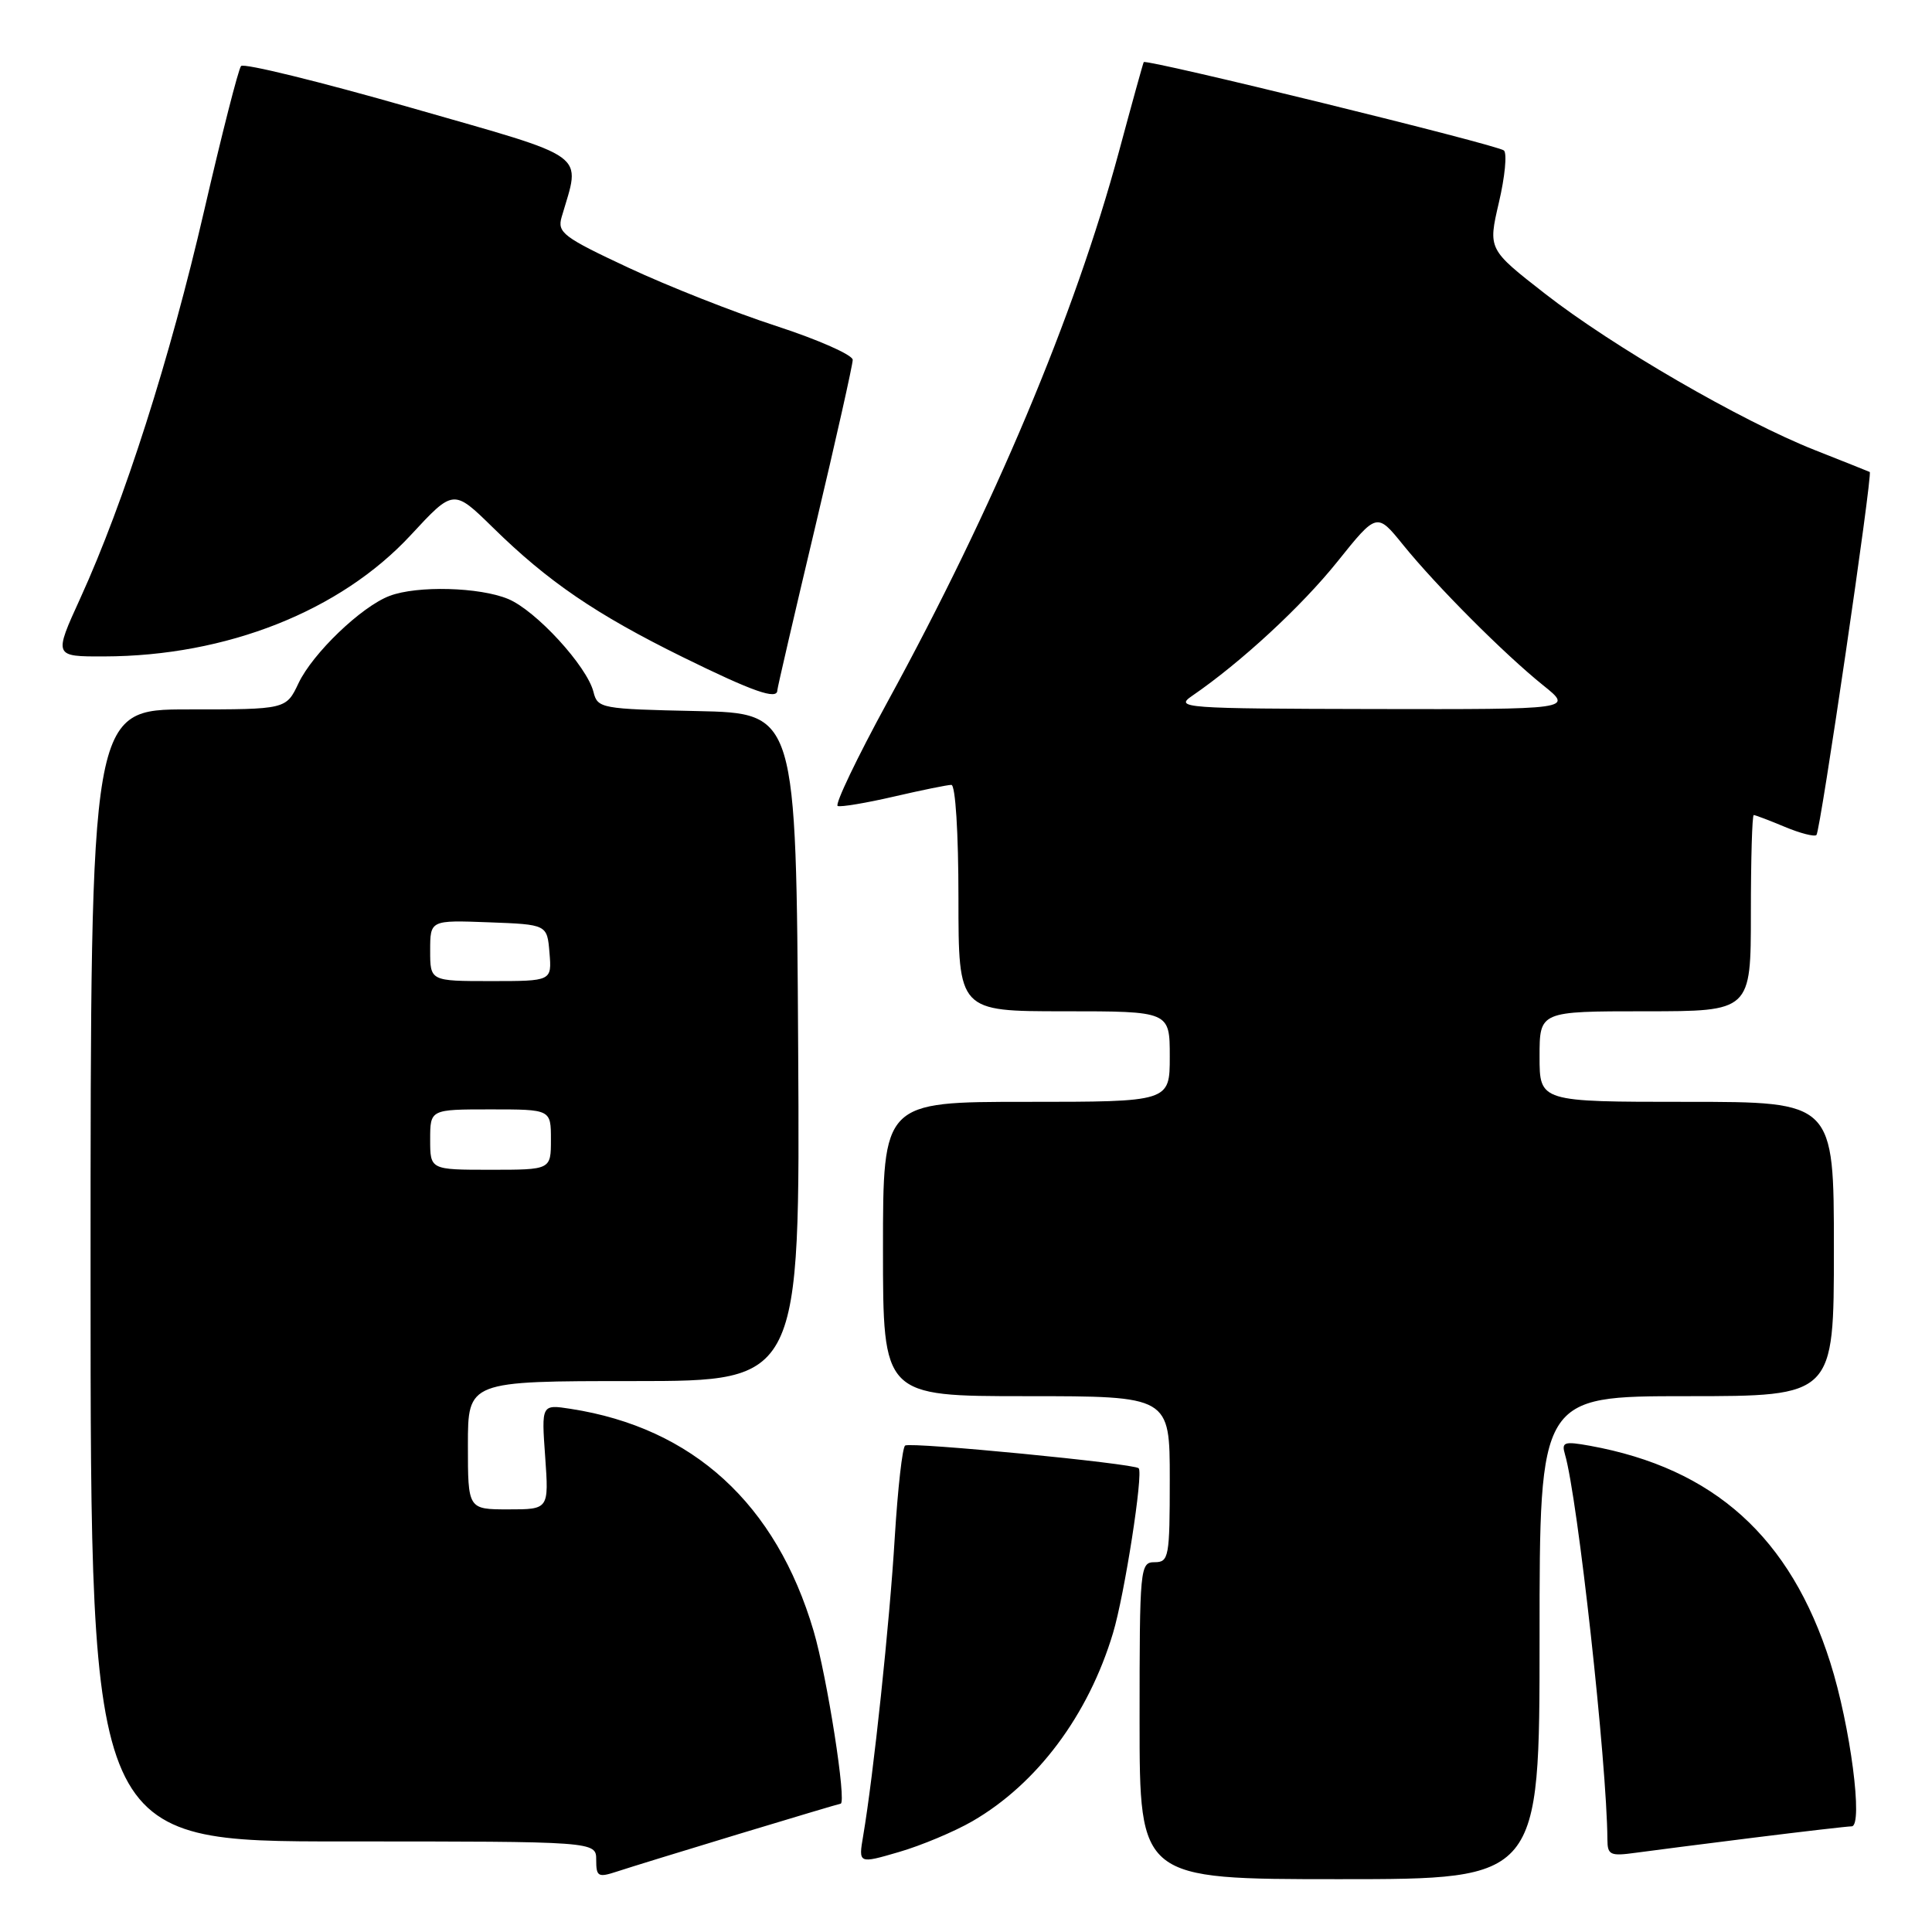 <?xml version="1.0" encoding="UTF-8" standalone="no"?>
<!DOCTYPE svg PUBLIC "-//W3C//DTD SVG 1.1//EN" "http://www.w3.org/Graphics/SVG/1.1/DTD/svg11.dtd" >
<svg xmlns="http://www.w3.org/2000/svg" xmlns:xlink="http://www.w3.org/1999/xlink" version="1.1" viewBox="0 0 256 256">
 <g >
 <path fill="currentColor"
d=" M 97.82 243.04 C 105.15 240.82 111.25 239.00 111.38 239.00 C 112.23 239.00 109.60 222.20 107.81 216.12 C 102.84 199.26 91.82 189.19 75.62 186.68 C 71.74 186.08 71.74 186.08 72.24 193.04 C 72.73 200.00 72.73 200.00 67.37 200.00 C 62.00 200.00 62.00 200.00 62.00 191.50 C 62.00 183.00 62.00 183.00 84.01 183.00 C 106.02 183.00 106.02 183.00 105.76 138.75 C 105.50 94.50 105.50 94.50 92.35 94.22 C 79.66 93.95 79.18 93.87 78.64 91.69 C 77.78 88.27 71.03 80.91 67.34 79.37 C 63.55 77.79 55.27 77.57 51.62 78.96 C 47.89 80.37 41.44 86.56 39.56 90.52 C 37.91 94.00 37.91 94.00 24.95 94.00 C 12.00 94.00 12.00 94.00 12.00 169.00 C 12.00 244.00 12.00 244.00 45.50 244.00 C 79.00 244.00 79.00 244.00 79.00 246.45 C 79.00 248.67 79.25 248.81 81.75 247.99 C 83.26 247.49 90.50 245.26 97.82 243.04 Z  M 204.00 217.00 C 204.00 185.00 204.00 185.00 223.50 185.00 C 243.00 185.00 243.00 185.00 243.00 165.50 C 243.00 146.00 243.00 146.00 223.50 146.00 C 204.00 146.00 204.00 146.00 204.00 140.00 C 204.00 134.00 204.00 134.00 218.00 134.00 C 232.00 134.00 232.00 134.00 232.00 121.00 C 232.00 113.85 232.17 108.00 232.38 108.00 C 232.59 108.00 234.43 108.70 236.49 109.56 C 238.54 110.42 240.43 110.90 240.69 110.64 C 241.21 110.13 248.16 62.75 247.75 62.54 C 247.61 62.47 244.35 61.17 240.50 59.65 C 230.72 55.78 213.73 45.94 204.74 38.93 C 197.17 33.03 197.17 33.03 198.61 26.84 C 199.41 23.44 199.71 20.34 199.28 19.94 C 198.47 19.20 151.82 7.76 151.55 8.23 C 151.46 8.38 149.97 13.76 148.24 20.19 C 142.40 41.79 131.75 67.11 117.60 93.00 C 113.55 100.42 110.58 106.63 111.00 106.80 C 111.43 106.96 114.78 106.40 118.45 105.55 C 122.12 104.70 125.55 104.00 126.06 104.00 C 126.60 104.00 127.00 110.33 127.00 119.00 C 127.00 134.00 127.00 134.00 141.00 134.00 C 155.00 134.00 155.00 134.00 155.00 140.00 C 155.00 146.00 155.00 146.00 136.00 146.00 C 117.00 146.00 117.00 146.00 117.00 165.50 C 117.00 185.00 117.00 185.00 136.00 185.00 C 155.00 185.00 155.00 185.00 155.00 196.00 C 155.00 206.33 154.88 207.00 153.00 207.00 C 151.06 207.00 151.00 207.67 151.00 228.00 C 151.00 249.00 151.00 249.00 177.50 249.00 C 204.00 249.00 204.00 249.00 204.00 217.00 Z  M 128.85 241.32 C 137.42 236.36 144.21 227.28 147.48 216.39 C 149.01 211.31 151.52 195.19 150.88 194.55 C 150.25 193.92 120.73 191.05 119.94 191.54 C 119.57 191.76 118.96 197.25 118.56 203.72 C 117.89 214.97 115.73 235.29 114.38 243.23 C 113.74 246.97 113.74 246.97 119.12 245.40 C 122.08 244.54 126.46 242.70 128.85 241.32 Z  M 232.46 243.49 C 239.04 242.67 244.84 242.00 245.35 242.00 C 246.92 242.00 245.18 228.66 242.52 220.29 C 237.25 203.68 227.13 194.56 210.66 191.57 C 207.26 190.96 206.89 191.08 207.36 192.69 C 209.05 198.40 212.93 233.65 212.99 243.76 C 213.00 245.80 213.37 245.97 216.75 245.50 C 218.81 245.22 225.88 244.31 232.46 243.49 Z  M 103.00 91.47 C 103.00 91.18 105.25 81.47 108.00 69.90 C 110.75 58.33 112.99 48.33 112.99 47.68 C 112.98 47.03 108.44 45.02 102.89 43.21 C 97.35 41.41 88.53 37.93 83.29 35.48 C 74.63 31.43 73.82 30.82 74.42 28.76 C 76.95 20.07 78.45 21.16 54.37 14.25 C 42.39 10.82 32.30 8.34 31.94 8.75 C 31.59 9.16 29.39 17.79 27.05 27.92 C 22.54 47.46 16.46 66.51 10.65 79.25 C 7.11 87.00 7.11 87.00 13.81 86.98 C 30.03 86.94 45.11 80.97 54.44 70.89 C 60.09 64.79 60.09 64.79 65.30 69.89 C 72.61 77.07 78.96 81.40 90.49 87.08 C 99.78 91.65 103.00 92.78 103.00 91.47 Z  M 57.00 151.00 C 57.00 147.00 57.00 147.00 65.00 147.00 C 73.00 147.00 73.00 147.00 73.00 151.00 C 73.00 155.00 73.00 155.00 65.00 155.00 C 57.00 155.00 57.00 155.00 57.00 151.00 Z  M 57.00 125.96 C 57.00 121.92 57.00 121.92 64.75 122.21 C 72.50 122.50 72.50 122.50 72.81 126.25 C 73.12 130.00 73.12 130.00 65.06 130.00 C 57.00 130.00 57.00 130.00 57.00 125.96 Z  M 157.97 92.20 C 164.42 87.78 172.48 80.33 177.22 74.41 C 182.44 67.90 182.44 67.90 185.92 72.20 C 190.34 77.66 199.33 86.67 204.48 90.81 C 208.46 94.00 208.46 94.00 181.98 93.95 C 156.76 93.90 155.62 93.81 157.97 92.20 Z "/>
</g>
</svg>